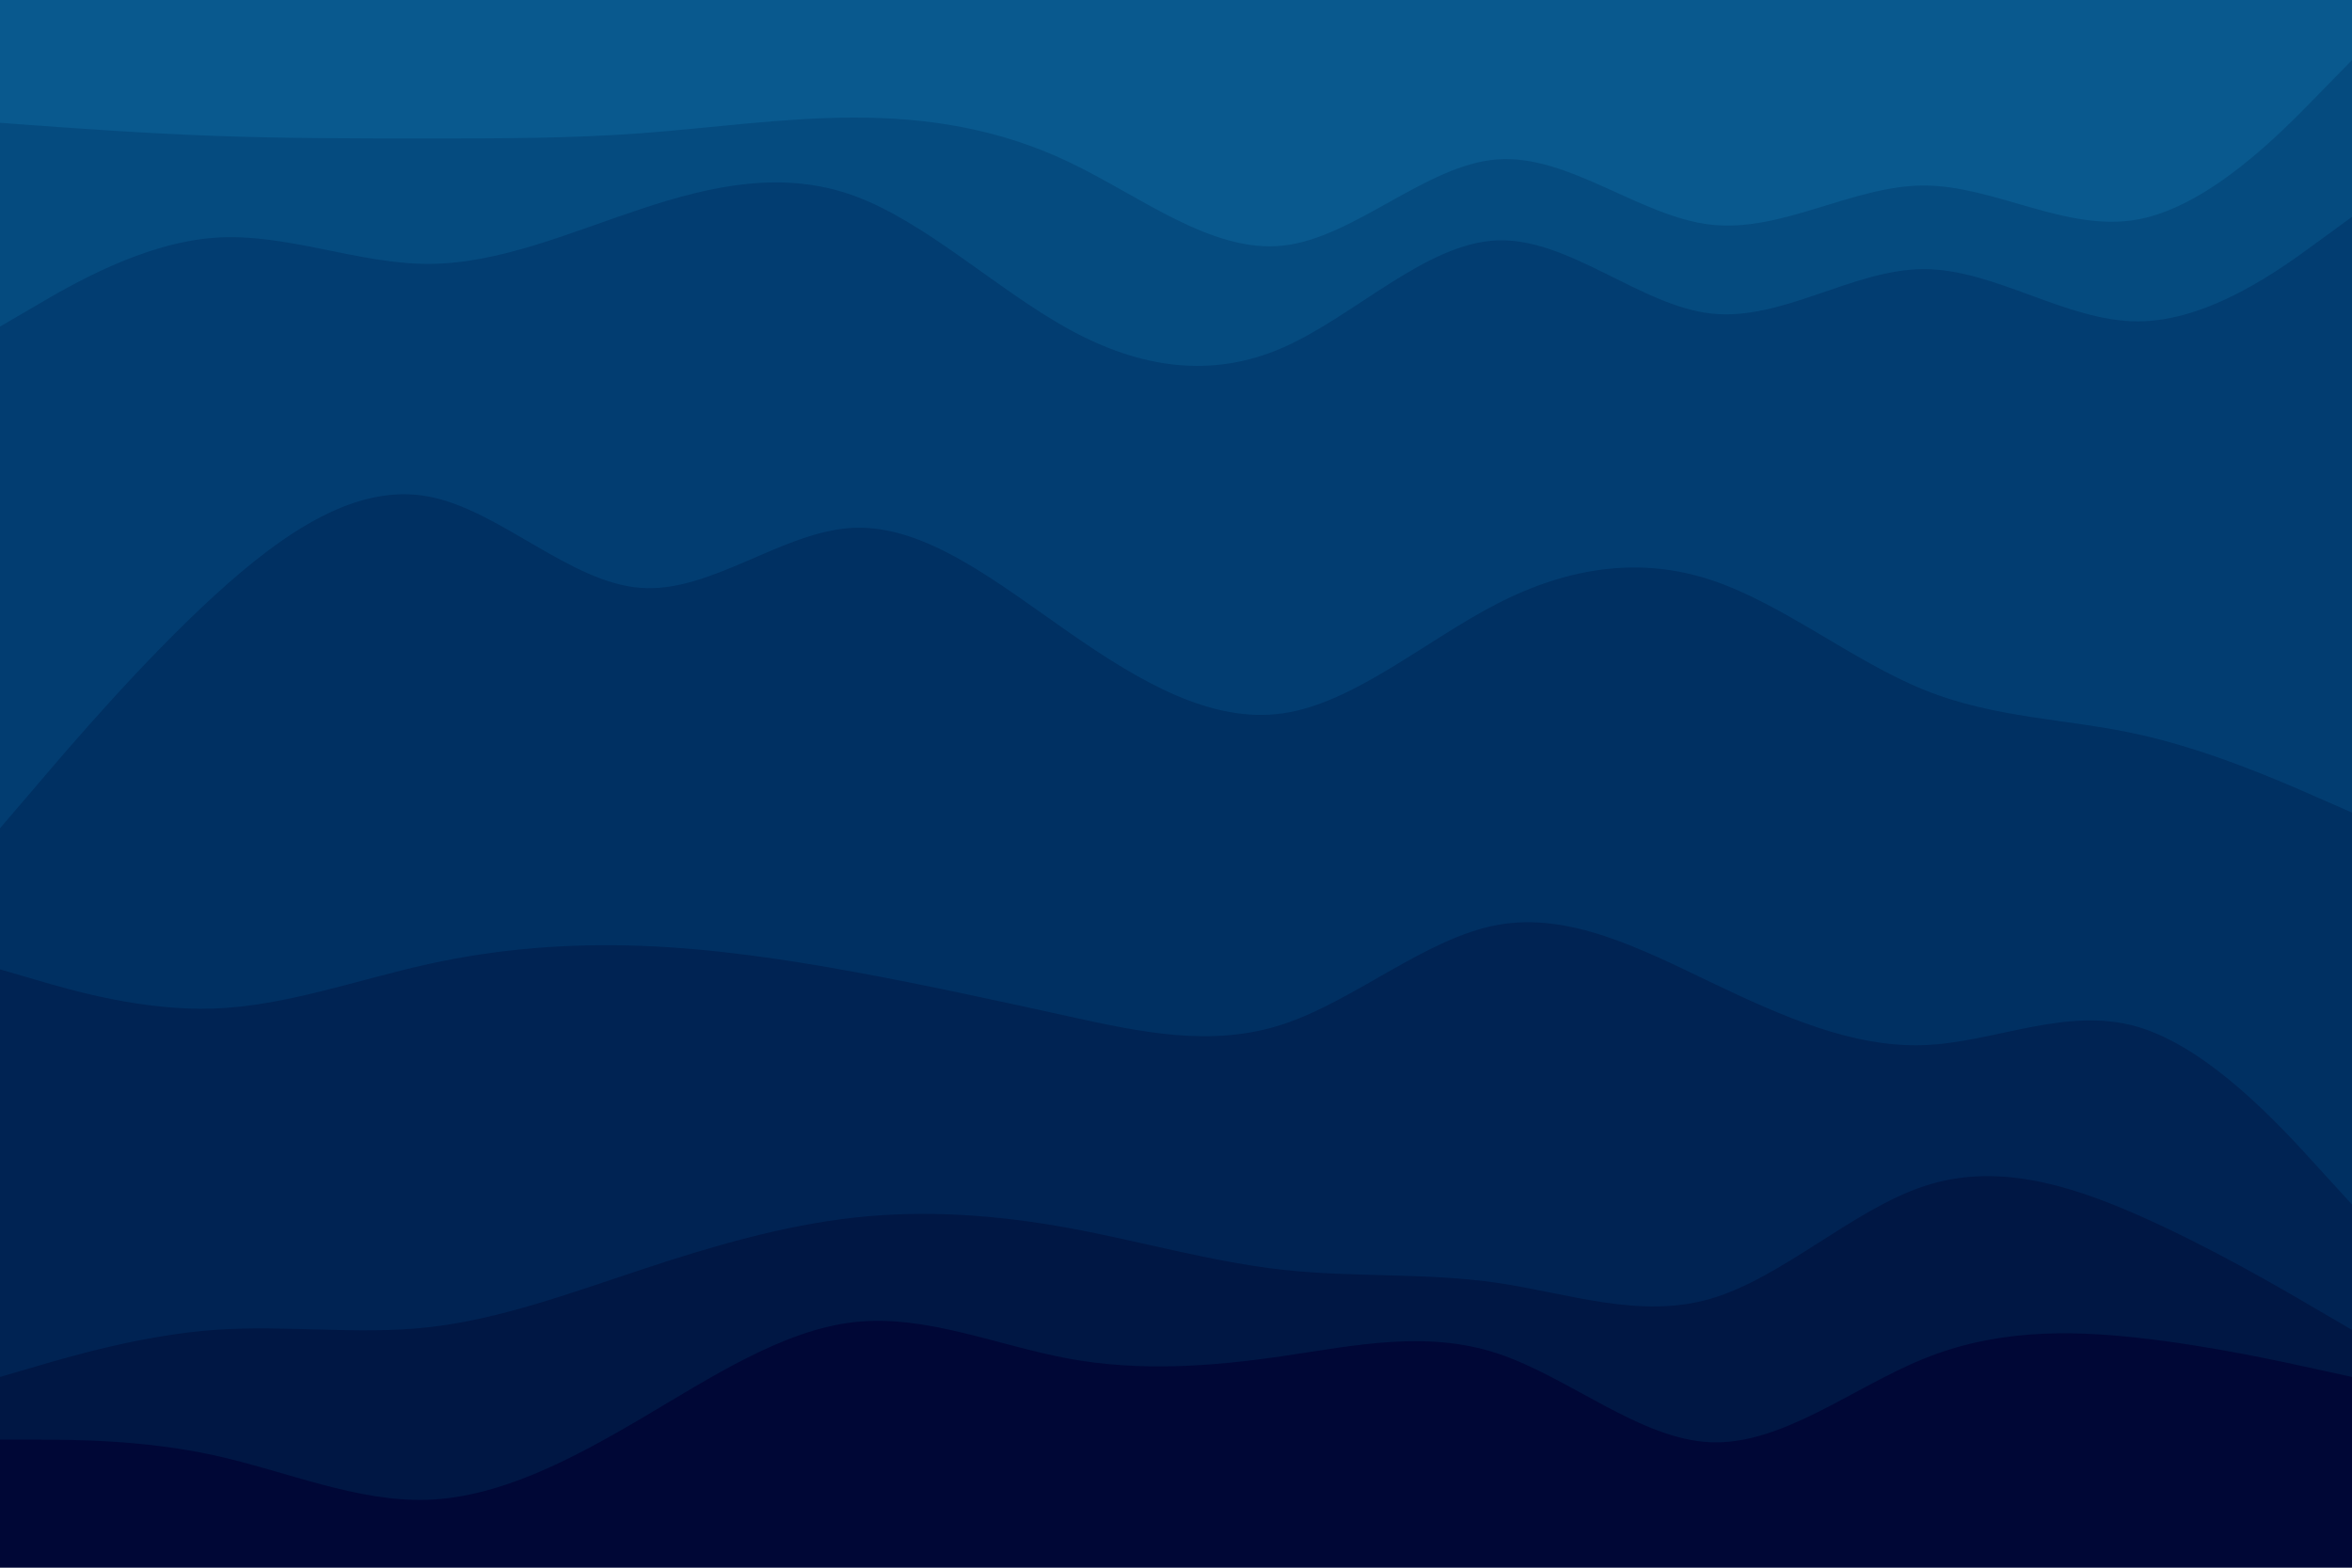 <svg id="visual" viewBox="0 0 900 600" width="900" height="600" xmlns="http://www.w3.org/2000/svg" xmlns:xlink="http://www.w3.org/1999/xlink" version="1.1"><path d="M0 49L13.7 50C27.3 51 54.7 53 82 54C109.3 55 136.7 55 163.8 55C191 55 218 55 245.2 53C272.3 51 299.7 47 327 47C354.3 47 381.7 51 409 64C436.3 77 463.7 99 491 96C518.3 93 545.7 65 573 63C600.3 61 627.7 85 654.8 88C682 91 709 73 736.2 73C763.3 73 790.7 91 818 86C845.3 81 872.7 53 886.3 39L900 25L900 0L886.3 0C872.7 0 845.3 0 818 0C790.7 0 763.3 0 736.2 0C709 0 682 0 654.8 0C627.7 0 600.3 0 573 0C545.7 0 518.3 0 491 0C463.7 0 436.3 0 409 0C381.7 0 354.3 0 327 0C299.7 0 272.3 0 245.2 0C218 0 191 0 163.8 0C136.7 0 109.3 0 82 0C54.7 0 27.3 0 13.7 0L0 0Z" fill="#09598e"></path><path d="M0 127L13.7 119C27.3 111 54.7 95 82 93C109.3 91 136.7 103 163.8 103C191 103 218 91 245.2 82C272.3 73 299.7 67 327 77C354.3 87 381.7 113 409 128C436.3 143 463.7 147 491 135C518.3 123 545.7 95 573 94C600.3 93 627.7 119 654.8 122C682 125 709 105 736.2 105C763.3 105 790.7 125 818 125C845.3 125 872.7 105 886.3 95L900 85L900 23L886.3 37C872.7 51 845.3 79 818 84C790.7 89 763.3 71 736.2 71C709 71 682 89 654.8 86C627.7 83 600.3 59 573 61C545.7 63 518.3 91 491 94C463.7 97 436.3 75 409 62C381.7 49 354.3 45 327 45C299.7 45 272.3 49 245.2 51C218 53 191 53 163.8 53C136.7 53 109.3 53 82 52C54.7 51 27.3 49 13.7 48L0 47Z" fill="#054b7f"></path><path d="M0 319L13.7 303C27.3 287 54.7 255 82 230C109.3 205 136.7 187 163.8 192C191 197 218 225 245.2 227C272.3 229 299.7 205 327 204C354.3 203 381.7 225 409 244C436.3 263 463.7 279 491 275C518.3 271 545.7 247 573 233C600.3 219 627.7 215 654.8 224C682 233 709 255 736.2 266C763.3 277 790.7 277 818 283C845.3 289 872.7 301 886.3 307L900 313L900 83L886.3 93C872.7 103 845.3 123 818 123C790.7 123 763.3 103 736.2 103C709 103 682 123 654.8 120C627.7 117 600.3 91 573 92C545.7 93 518.3 121 491 133C463.7 145 436.3 141 409 126C381.7 111 354.3 85 327 75C299.7 65 272.3 71 245.2 80C218 89 191 101 163.8 101C136.7 101 109.3 89 82 91C54.7 93 27.3 109 13.7 117L0 125Z" fill="#023d71"></path><path d="M0 373L13.7 377C27.3 381 54.7 389 82 388C109.3 387 136.7 377 163.8 371C191 365 218 363 245.2 364C272.3 365 299.7 369 327 374C354.3 379 381.7 385 409 391C436.3 397 463.7 403 491 394C518.3 385 545.7 361 573 356C600.3 351 627.7 365 654.8 378C682 391 709 403 736.2 402C763.3 401 790.7 387 818 395C845.3 403 872.7 433 886.3 448L900 463L900 311L886.3 305C872.7 299 845.3 287 818 281C790.7 275 763.3 275 736.2 264C709 253 682 231 654.8 222C627.7 213 600.3 217 573 231C545.7 245 518.3 269 491 273C463.7 277 436.3 261 409 242C381.7 223 354.3 201 327 202C299.7 203 272.3 227 245.2 225C218 223 191 195 163.8 190C136.7 185 109.3 203 82 228C54.7 253 27.3 285 13.7 301L0 317Z" fill="#003062"></path><path d="M0 529L13.7 525C27.3 521 54.7 513 82 511C109.3 509 136.7 513 163.8 510C191 507 218 497 245.2 488C272.3 479 299.7 471 327 468C354.3 465 381.7 467 409 472C436.3 477 463.7 485 491 488C518.3 491 545.7 489 573 493C600.3 497 627.7 507 654.8 499C682 491 709 465 736.2 456C763.3 447 790.7 455 818 467C845.3 479 872.7 495 886.3 503L900 511L900 461L886.3 446C872.7 431 845.3 401 818 393C790.7 385 763.3 399 736.2 400C709 401 682 389 654.8 376C627.7 363 600.3 349 573 354C545.7 359 518.3 383 491 392C463.7 401 436.3 395 409 389C381.7 383 354.3 377 327 372C299.7 367 272.3 363 245.2 362C218 361 191 363 163.8 369C136.7 375 109.3 385 82 386C54.7 387 27.3 379 13.7 375L0 371Z" fill="#002353"></path><path d="M0 553L13.7 553C27.3 553 54.7 553 82 559C109.3 565 136.7 577 163.8 576C191 575 218 561 245.2 545C272.3 529 299.7 511 327 508C354.3 505 381.7 517 409 522C436.3 527 463.7 525 491 521C518.3 517 545.7 511 573 520C600.3 529 627.7 553 654.8 554C682 555 709 533 736.2 522C763.3 511 790.7 511 818 514C845.3 517 872.7 523 886.3 526L900 529L900 509L886.3 501C872.7 493 845.3 477 818 465C790.7 453 763.3 445 736.2 454C709 463 682 489 654.8 497C627.7 505 600.3 495 573 491C545.7 487 518.3 489 491 486C463.7 483 436.3 475 409 470C381.7 465 354.3 463 327 466C299.7 469 272.3 477 245.2 486C218 495 191 505 163.8 508C136.7 511 109.3 507 82 509C54.7 511 27.3 519 13.7 523L0 527Z" fill="#001744"></path><path d="M0 601L13.7 601C27.3 601 54.7 601 82 601C109.3 601 136.7 601 163.8 601C191 601 218 601 245.2 601C272.3 601 299.7 601 327 601C354.3 601 381.7 601 409 601C436.3 601 463.7 601 491 601C518.3 601 545.7 601 573 601C600.3 601 627.7 601 654.8 601C682 601 709 601 736.2 601C763.3 601 790.7 601 818 601C845.3 601 872.7 601 886.3 601L900 601L900 527L886.3 524C872.7 521 845.3 515 818 512C790.7 509 763.3 509 736.2 520C709 531 682 553 654.8 552C627.7 551 600.3 527 573 518C545.7 509 518.3 515 491 519C463.7 523 436.3 525 409 520C381.7 515 354.3 503 327 506C299.7 509 272.3 527 245.2 543C218 559 191 573 163.8 574C136.7 575 109.3 563 82 557C54.7 551 27.3 551 13.7 551L0 551Z" fill="#000736"></path></svg>
